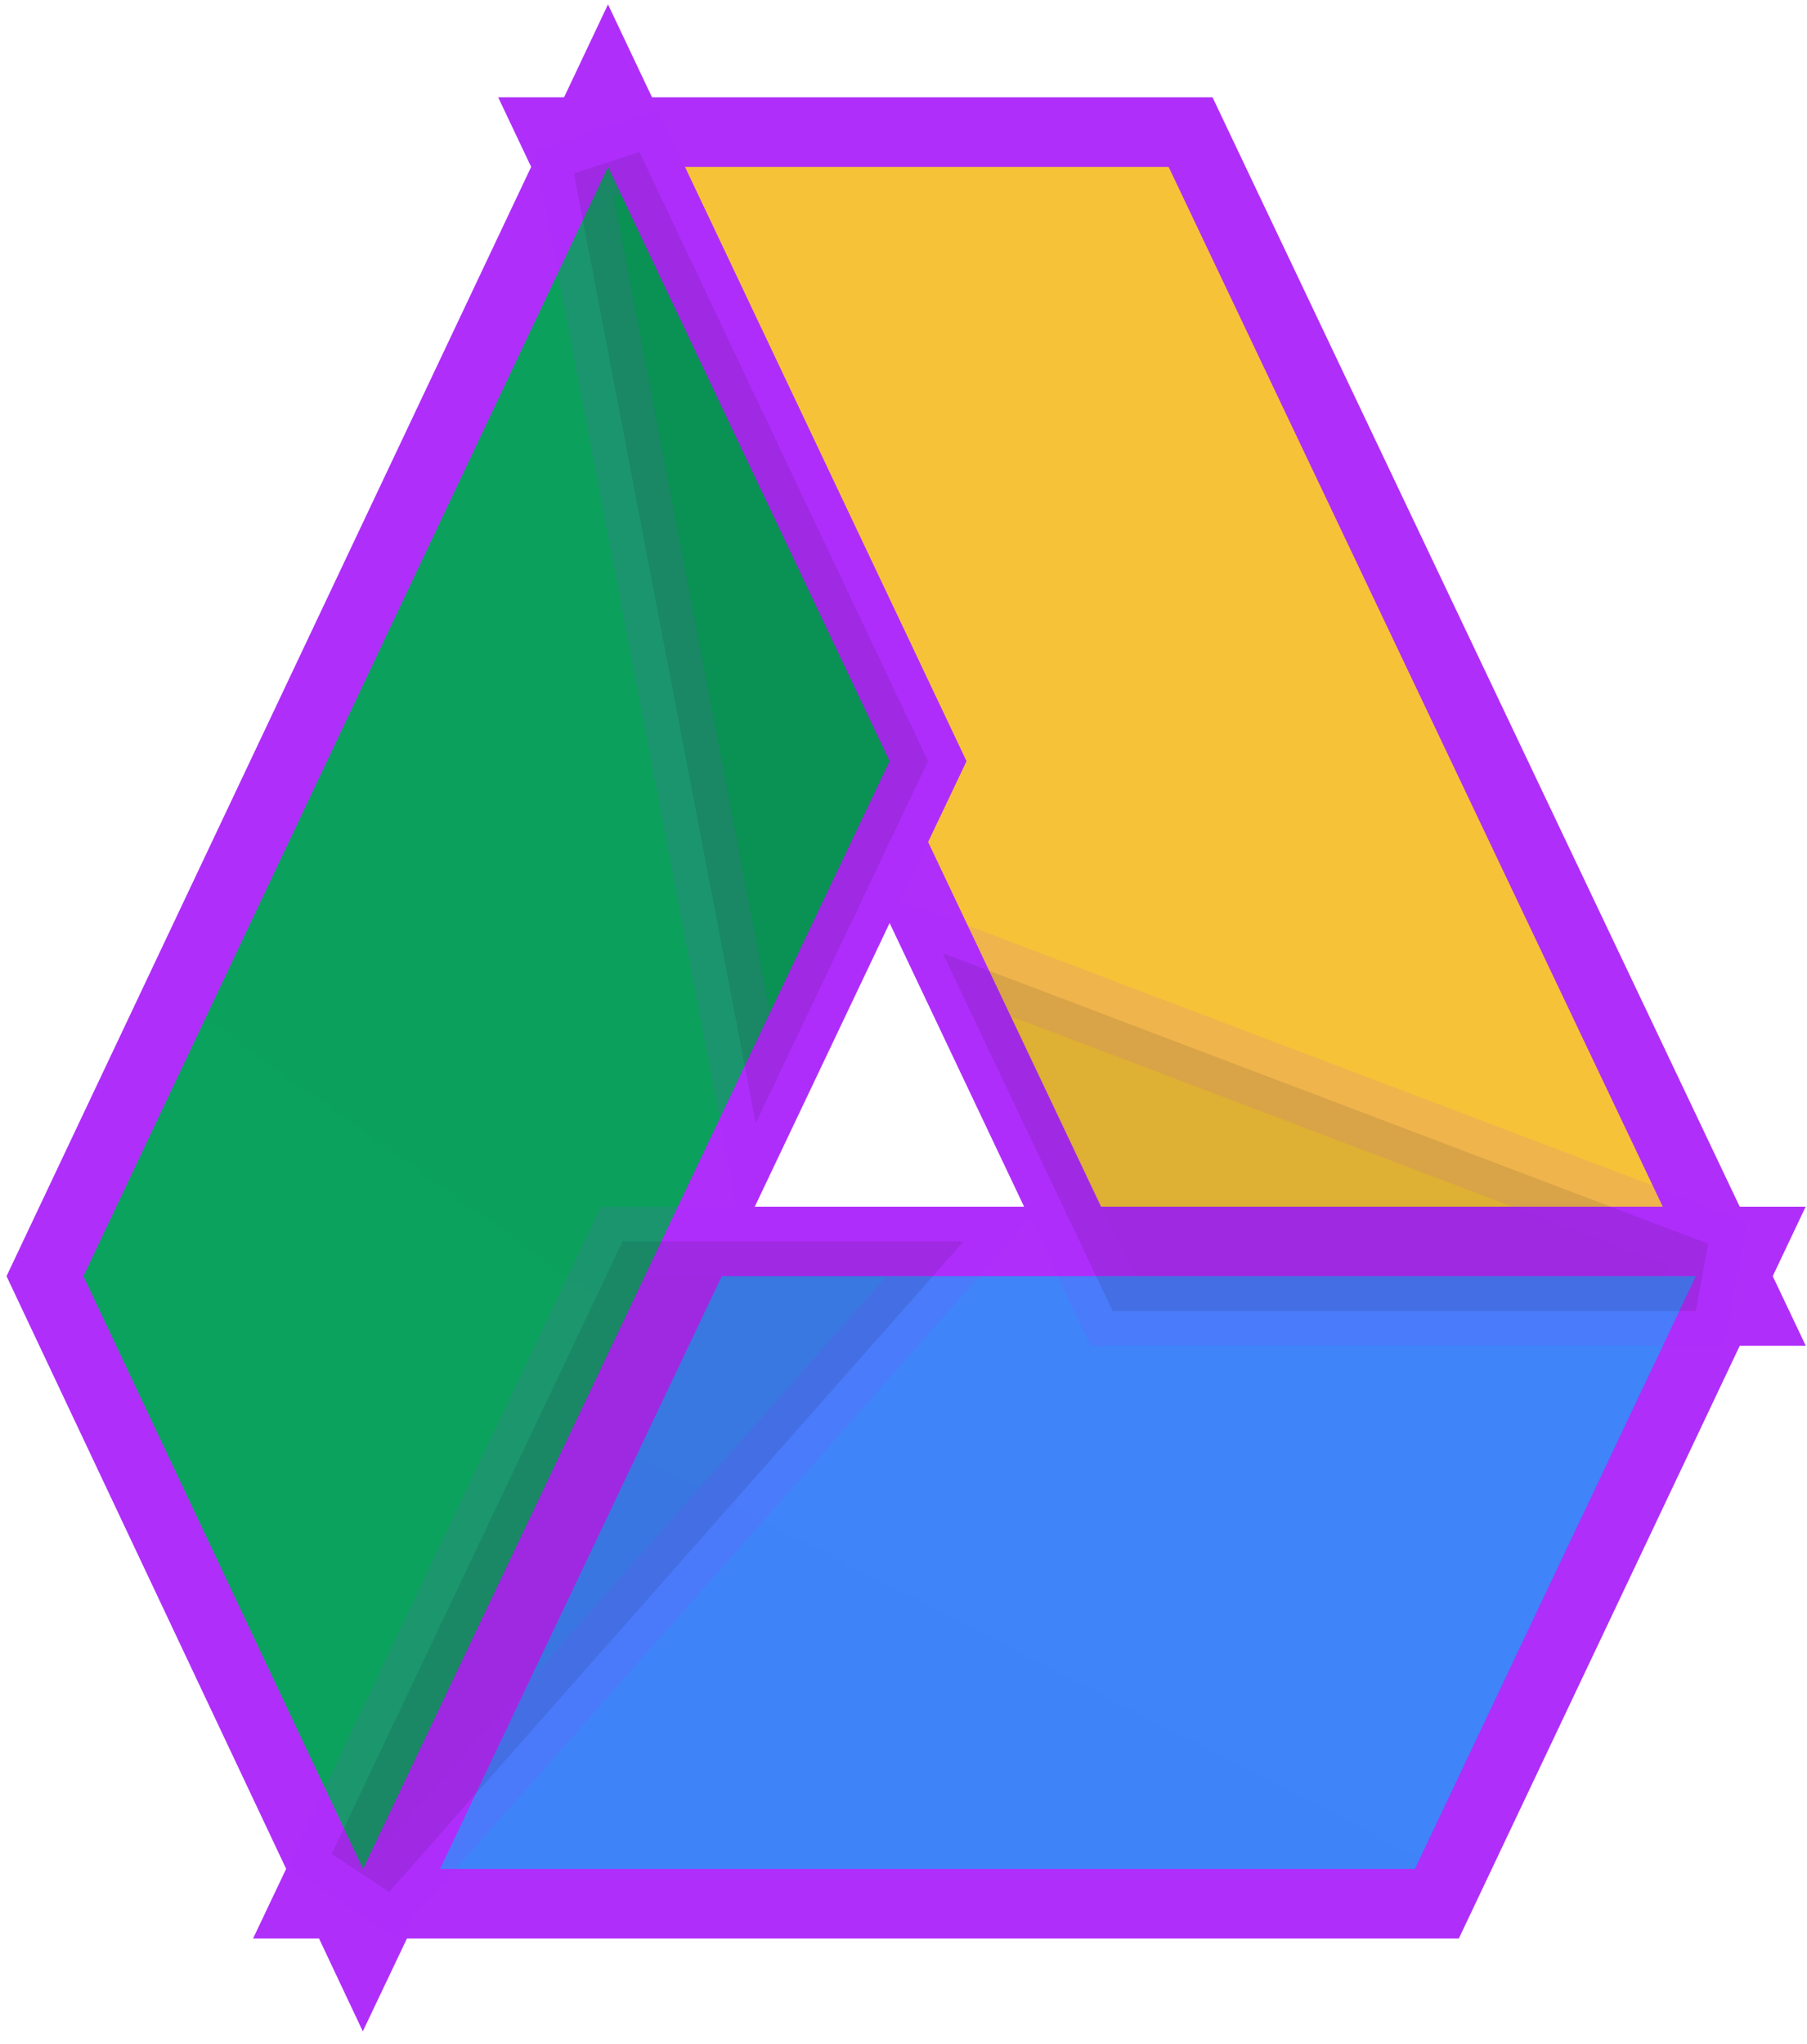<svg width="130" height="147" viewBox="0 0 130 147" fill="none" xmlns="http://www.w3.org/2000/svg">
<path d="M43.745 9.5H39.793L41.486 13.071L79.322 92.856L80 94.285H81.581H122H125.956L124.258 90.711L86.331 10.927L85.653 9.5H84.073H43.745Z" fill="url(#paint0_linear_91_377)" stroke="#AF2EFA" stroke-width="5"/>
<path d="M124.259 92.856L125.952 89.285H122H46.373H44.793L44.115 90.712L23.861 133.341L22.163 136.914H26.119H101.791H103.372L104.05 135.485L124.259 92.856Z" fill="url(#paint1_linear_91_377)" stroke="#AF2EFA" stroke-width="5"/>
<path d="M23.858 135.481L26.11 140.254L28.377 135.488L66.258 55.813L66.767 54.742L66.259 53.669L46.004 10.929L43.743 6.158L41.485 10.931L3.74 90.716L3.235 91.784L3.739 92.852L23.858 135.481Z" fill="url(#paint2_linear_91_377)" stroke="#AF2EFA" stroke-width="5"/>
<path opacity="0.1" d="M23.861 133.341L27.992 136.069L65.647 93.44L69.317 89.285H63.773H46.373H44.793L44.115 90.712L23.861 133.341Z" fill="black" stroke="#AF2EFA" stroke-width="5"/>
<path opacity="0.1" d="M122 94.285L122.887 89.447L73.632 70.759L67.818 68.553L70.487 74.169L79.369 92.858L80.047 94.285H81.627H122Z" fill="black" stroke="#AF2EFA" stroke-width="5"/>
<path opacity="0.1" d="M46.004 10.929L41.29 12.47L52.935 73.29L54.369 80.78L57.648 73.895L66.257 55.815L66.768 54.742L66.259 53.669L46.004 10.929Z" fill="black" stroke="#AF2EFA" stroke-width="5"/>
<defs>
<linearGradient id="paint0_linear_91_377" x1="43.745" y1="12" x2="20409" y2="17333.8" gradientUnits="userSpaceOnUse">
<stop stop-color="#F6C338"/>
<stop offset="0.523" stop-color="#FFD351"/>
<stop offset="1" stop-color="#F6C338"/>
</linearGradient>
<linearGradient id="paint1_linear_91_377" x1="24571.7" y1="91.785" x2="15620.6" y2="17550.7" gradientUnits="userSpaceOnUse">
<stop stop-color="#286EE6"/>
<stop offset="0.521" stop-color="#4286FB"/>
<stop offset="1" stop-color="#286EE6"/>
</linearGradient>
<linearGradient id="paint2_linear_91_377" x1="9700.15" y1="11.999" x2="-4611.41" y2="20085.4" gradientUnits="userSpaceOnUse">
<stop stop-color="#069B5A"/>
<stop offset="0.531" stop-color="#11AA62"/>
<stop offset="1" stop-color="#069B5A"/>
</linearGradient>
</defs>
</svg>
